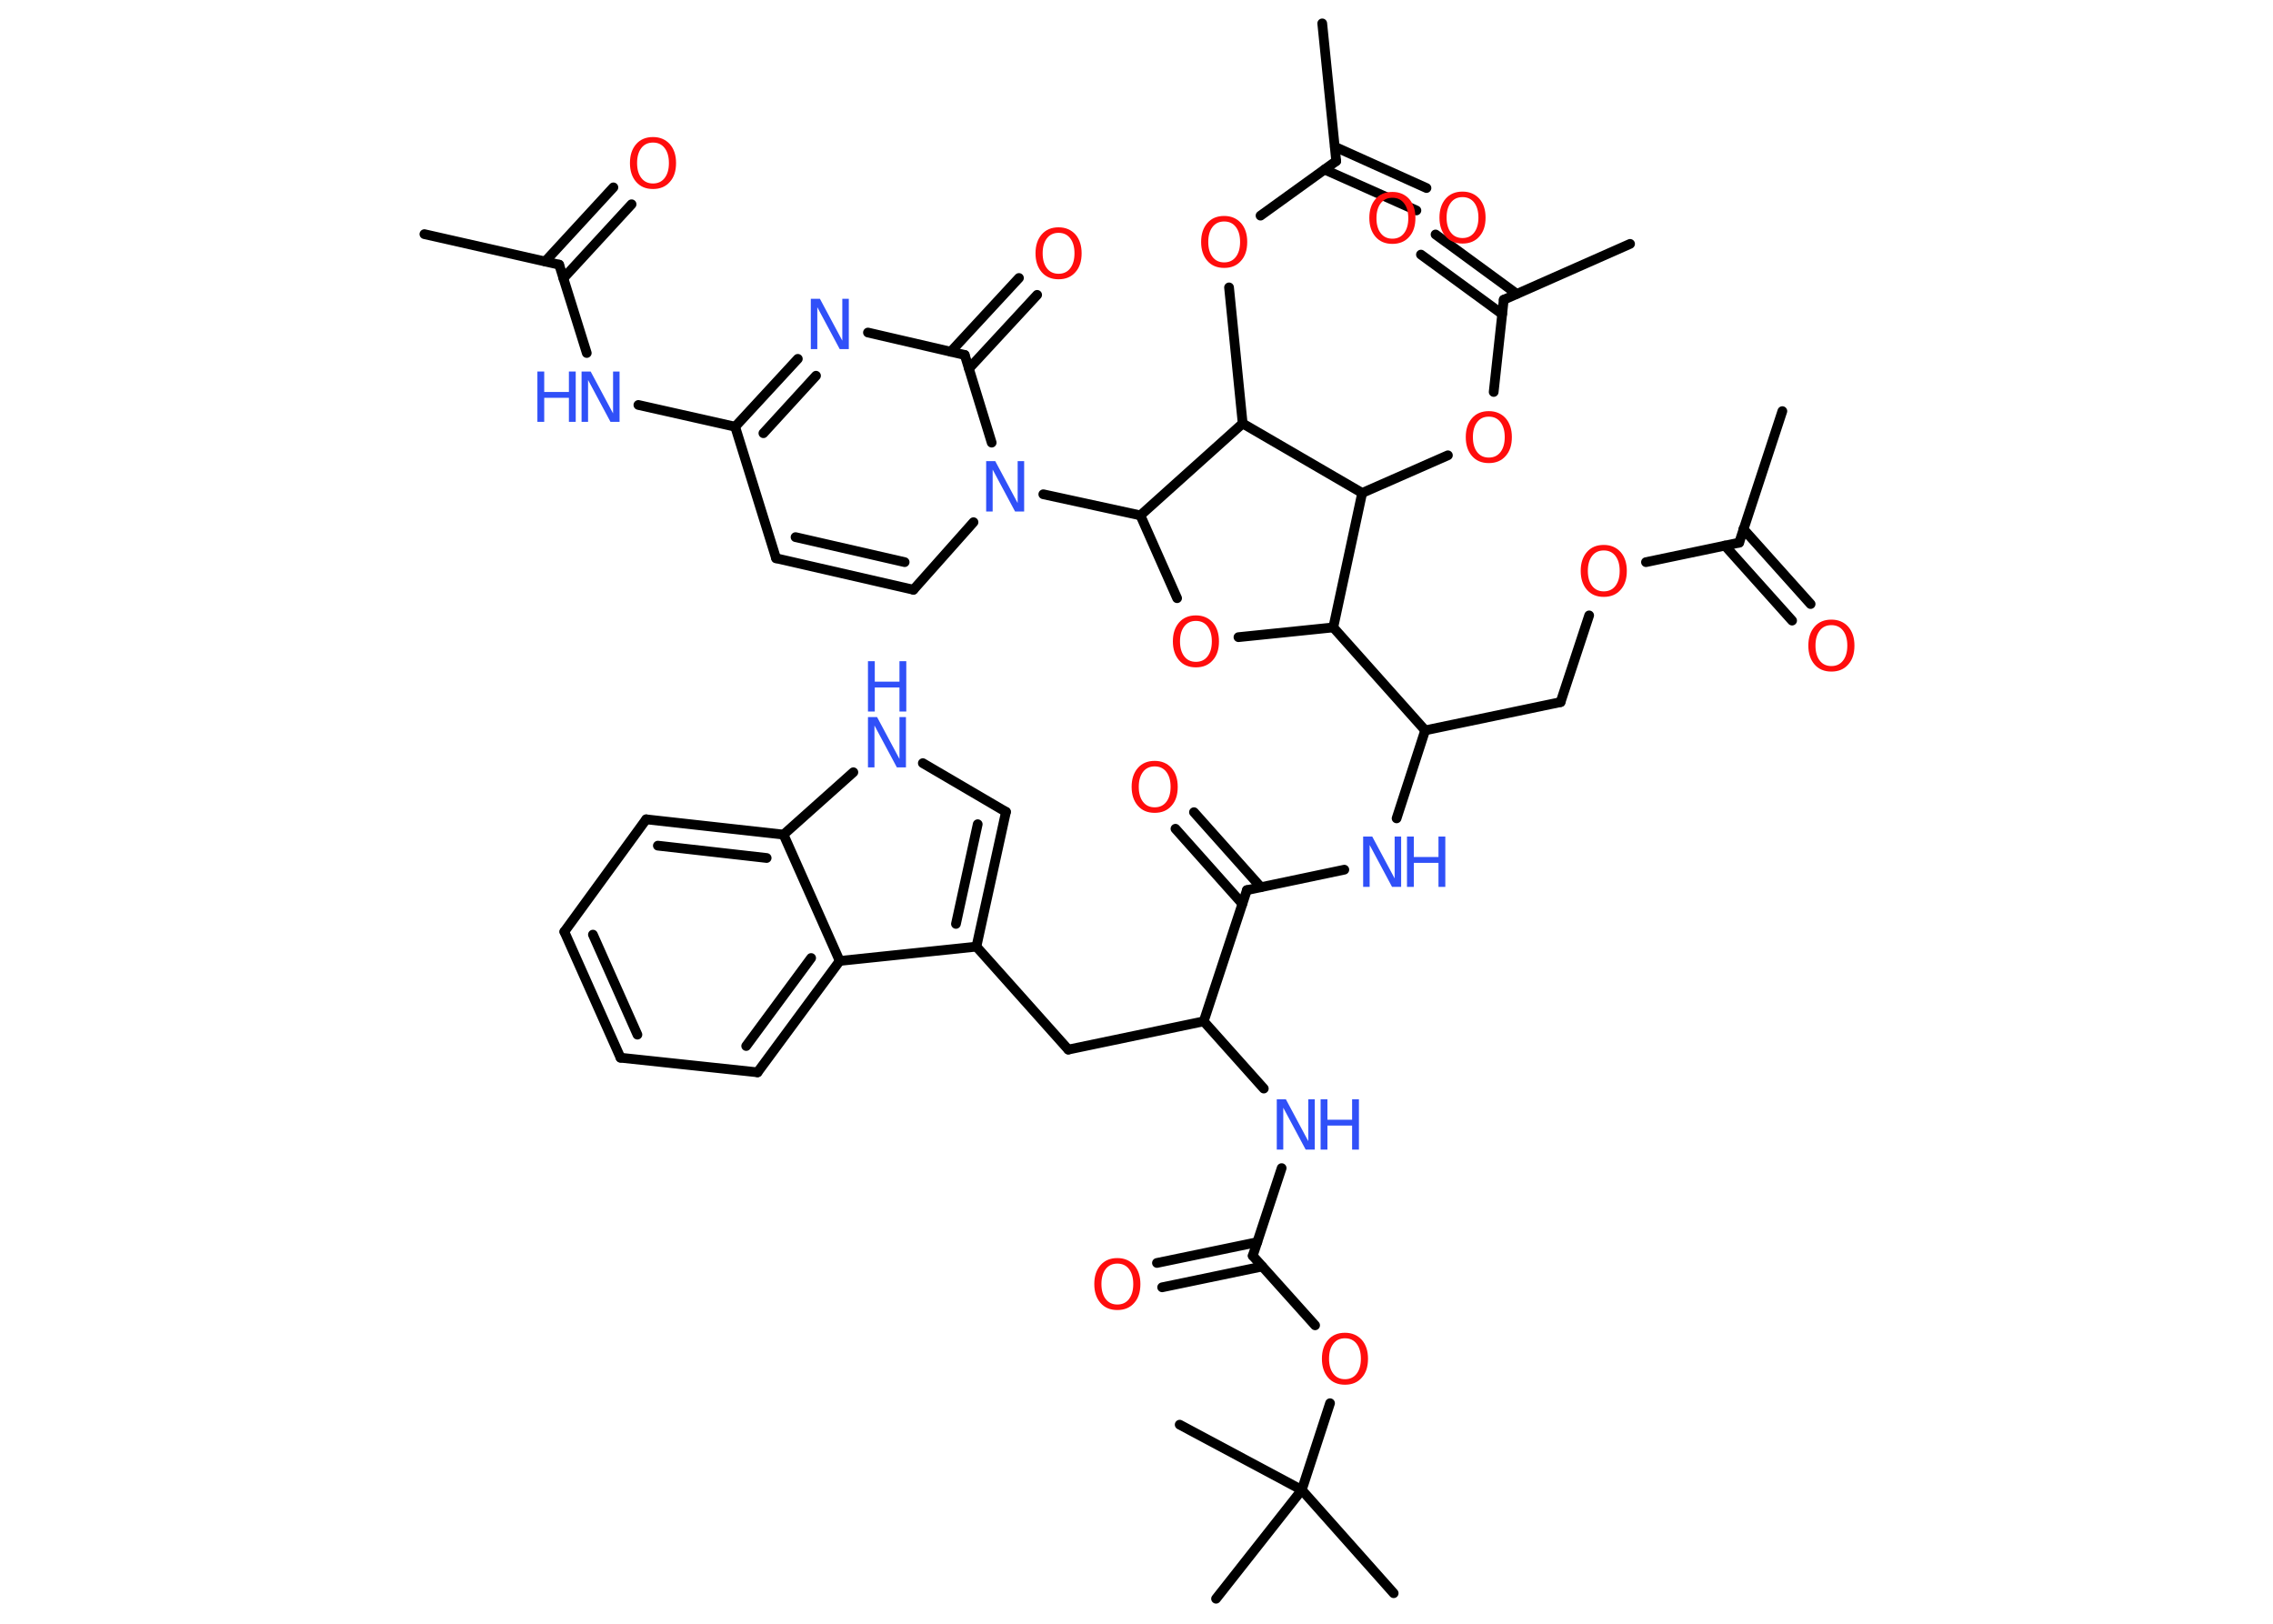 <?xml version='1.0' encoding='UTF-8'?>
<!DOCTYPE svg PUBLIC "-//W3C//DTD SVG 1.1//EN" "http://www.w3.org/Graphics/SVG/1.1/DTD/svg11.dtd">
<svg version='1.2' xmlns='http://www.w3.org/2000/svg' xmlns:xlink='http://www.w3.org/1999/xlink' width='70.0mm' height='50.0mm' viewBox='0 0 70.0 50.0'>
  <desc>Generated by the Chemistry Development Kit (http://github.com/cdk)</desc>
  <g stroke-linecap='round' stroke-linejoin='round' stroke='#000000' stroke-width='.3' fill='#FF0D0D'>
    <rect x='.0' y='.0' width='70.0' height='50.0' fill='#FFFFFF' stroke='none'/>
    <g id='mol1' class='mol'>
      <line id='mol1bnd1' class='bond' x1='13.07' y1='7.21' x2='17.22' y2='8.15'/>
      <g id='mol1bnd2' class='bond'>
        <line x1='16.79' y1='8.05' x2='18.89' y2='5.77'/>
        <line x1='17.35' y1='8.57' x2='19.45' y2='6.29'/>
      </g>
      <line id='mol1bnd3' class='bond' x1='17.22' y1='8.15' x2='18.07' y2='10.87'/>
      <line id='mol1bnd4' class='bond' x1='19.66' y1='12.47' x2='22.64' y2='13.14'/>
      <line id='mol1bnd5' class='bond' x1='22.64' y1='13.14' x2='23.9' y2='17.19'/>
      <g id='mol1bnd6' class='bond'>
        <line x1='23.9' y1='17.19' x2='28.13' y2='18.16'/>
        <line x1='24.5' y1='16.54' x2='27.86' y2='17.31'/>
      </g>
      <line id='mol1bnd7' class='bond' x1='28.13' y1='18.16' x2='29.98' y2='16.08'/>
      <line id='mol1bnd8' class='bond' x1='32.13' y1='15.22' x2='35.12' y2='15.87'/>
      <line id='mol1bnd9' class='bond' x1='35.12' y1='15.87' x2='36.25' y2='18.42'/>
      <line id='mol1bnd10' class='bond' x1='38.14' y1='19.62' x2='41.06' y2='19.32'/>
      <line id='mol1bnd11' class='bond' x1='41.06' y1='19.32' x2='43.89' y2='22.49'/>
      <line id='mol1bnd12' class='bond' x1='43.89' y1='22.49' x2='48.06' y2='21.62'/>
      <line id='mol1bnd13' class='bond' x1='48.06' y1='21.62' x2='48.94' y2='18.95'/>
      <line id='mol1bnd14' class='bond' x1='50.69' y1='17.31' x2='53.56' y2='16.71'/>
      <line id='mol1bnd15' class='bond' x1='53.56' y1='16.71' x2='54.89' y2='12.66'/>
      <g id='mol1bnd16' class='bond'>
        <line x1='53.69' y1='16.29' x2='55.76' y2='18.6'/>
        <line x1='53.12' y1='16.8' x2='55.19' y2='19.11'/>
      </g>
      <line id='mol1bnd17' class='bond' x1='43.89' y1='22.49' x2='43.01' y2='25.2'/>
      <line id='mol1bnd18' class='bond' x1='41.4' y1='26.78' x2='38.4' y2='27.41'/>
      <g id='mol1bnd19' class='bond'>
        <line x1='38.26' y1='27.83' x2='36.2' y2='25.52'/>
        <line x1='38.83' y1='27.32' x2='36.77' y2='25.01'/>
      </g>
      <line id='mol1bnd20' class='bond' x1='38.4' y1='27.41' x2='37.07' y2='31.45'/>
      <line id='mol1bnd21' class='bond' x1='37.07' y1='31.45' x2='32.9' y2='32.32'/>
      <line id='mol1bnd22' class='bond' x1='32.9' y1='32.32' x2='30.07' y2='29.15'/>
      <g id='mol1bnd23' class='bond'>
        <line x1='30.07' y1='29.15' x2='30.98' y2='25.0'/>
        <line x1='29.44' y1='28.45' x2='30.11' y2='25.38'/>
      </g>
      <line id='mol1bnd24' class='bond' x1='30.98' y1='25.0' x2='28.42' y2='23.5'/>
      <line id='mol1bnd25' class='bond' x1='26.28' y1='23.78' x2='24.13' y2='25.7'/>
      <g id='mol1bnd26' class='bond'>
        <line x1='24.13' y1='25.7' x2='19.9' y2='25.23'/>
        <line x1='23.61' y1='26.42' x2='20.26' y2='26.04'/>
      </g>
      <line id='mol1bnd27' class='bond' x1='19.9' y1='25.23' x2='17.38' y2='28.69'/>
      <g id='mol1bnd28' class='bond'>
        <line x1='17.38' y1='28.69' x2='19.11' y2='32.57'/>
        <line x1='18.26' y1='28.78' x2='19.63' y2='31.86'/>
      </g>
      <line id='mol1bnd29' class='bond' x1='19.11' y1='32.57' x2='23.33' y2='33.02'/>
      <g id='mol1bnd30' class='bond'>
        <line x1='23.33' y1='33.02' x2='25.86' y2='29.59'/>
        <line x1='22.98' y1='32.21' x2='24.98' y2='29.5'/>
      </g>
      <line id='mol1bnd31' class='bond' x1='30.07' y1='29.15' x2='25.86' y2='29.59'/>
      <line id='mol1bnd32' class='bond' x1='24.13' y1='25.7' x2='25.86' y2='29.59'/>
      <line id='mol1bnd33' class='bond' x1='37.07' y1='31.45' x2='38.92' y2='33.52'/>
      <line id='mol1bnd34' class='bond' x1='39.47' y1='35.97' x2='38.58' y2='38.67'/>
      <g id='mol1bnd35' class='bond'>
        <line x1='38.87' y1='39.0' x2='35.79' y2='39.64'/>
        <line x1='38.72' y1='38.25' x2='35.63' y2='38.89'/>
      </g>
      <line id='mol1bnd36' class='bond' x1='38.58' y1='38.67' x2='40.5' y2='40.81'/>
      <line id='mol1bnd37' class='bond' x1='40.96' y1='43.21' x2='40.09' y2='45.88'/>
      <line id='mol1bnd38' class='bond' x1='40.09' y1='45.88' x2='42.92' y2='49.06'/>
      <line id='mol1bnd39' class='bond' x1='40.09' y1='45.88' x2='36.33' y2='43.87'/>
      <line id='mol1bnd40' class='bond' x1='40.09' y1='45.88' x2='37.45' y2='49.23'/>
      <line id='mol1bnd41' class='bond' x1='41.06' y1='19.32' x2='41.95' y2='15.18'/>
      <line id='mol1bnd42' class='bond' x1='41.95' y1='15.18' x2='44.59' y2='14.02'/>
      <line id='mol1bnd43' class='bond' x1='46.0' y1='12.07' x2='46.31' y2='9.23'/>
      <line id='mol1bnd44' class='bond' x1='46.31' y1='9.23' x2='50.2' y2='7.51'/>
      <g id='mol1bnd45' class='bond'>
        <line x1='46.26' y1='9.67' x2='43.76' y2='7.84'/>
        <line x1='46.71' y1='9.05' x2='44.21' y2='7.22'/>
      </g>
      <line id='mol1bnd46' class='bond' x1='41.95' y1='15.18' x2='38.27' y2='13.04'/>
      <line id='mol1bnd47' class='bond' x1='35.12' y1='15.87' x2='38.27' y2='13.04'/>
      <line id='mol1bnd48' class='bond' x1='38.27' y1='13.04' x2='37.85' y2='8.85'/>
      <line id='mol1bnd49' class='bond' x1='38.82' y1='6.64' x2='41.15' y2='4.96'/>
      <line id='mol1bnd50' class='bond' x1='41.15' y1='4.96' x2='40.72' y2='.72'/>
      <g id='mol1bnd51' class='bond'>
        <line x1='41.11' y1='4.52' x2='43.93' y2='5.79'/>
        <line x1='40.79' y1='5.22' x2='43.62' y2='6.48'/>
      </g>
      <line id='mol1bnd52' class='bond' x1='30.54' y1='13.63' x2='29.71' y2='10.93'/>
      <g id='mol1bnd53' class='bond'>
        <line x1='29.28' y1='10.83' x2='31.38' y2='8.56'/>
        <line x1='29.84' y1='11.35' x2='31.94' y2='9.08'/>
      </g>
      <line id='mol1bnd54' class='bond' x1='29.71' y1='10.93' x2='26.73' y2='10.24'/>
      <g id='mol1bnd55' class='bond'>
        <line x1='24.57' y1='11.05' x2='22.64' y2='13.14'/>
        <line x1='25.13' y1='11.57' x2='23.51' y2='13.34'/>
      </g>
      <path id='mol1atm3' class='atom' d='M20.11 4.39q-.23 .0 -.36 .17q-.13 .17 -.13 .46q.0 .29 .13 .46q.13 .17 .36 .17q.23 .0 .36 -.17q.13 -.17 .13 -.46q.0 -.29 -.13 -.46q-.13 -.17 -.36 -.17zM20.11 4.22q.32 .0 .52 .22q.19 .22 .19 .58q.0 .37 -.19 .58q-.19 .22 -.52 .22q-.33 .0 -.52 -.22q-.19 -.22 -.19 -.58q.0 -.36 .19 -.58q.19 -.22 .52 -.22z' stroke='none'/>
      <g id='mol1atm4' class='atom'>
        <path d='M17.91 11.44h.28l.69 1.29v-1.29h.2v1.55h-.28l-.69 -1.29v1.29h-.2v-1.55z' stroke='none' fill='#3050F8'/>
        <path d='M16.55 11.44h.21v.63h.76v-.63h.21v1.55h-.21v-.74h-.76v.74h-.21v-1.55z' stroke='none' fill='#3050F8'/>
      </g>
      <path id='mol1atm8' class='atom' d='M30.37 14.2h.28l.69 1.29v-1.29h.2v1.55h-.28l-.69 -1.29v1.29h-.2v-1.55z' stroke='none' fill='#3050F8'/>
      <path id='mol1atm10' class='atom' d='M36.83 19.12q-.23 .0 -.36 .17q-.13 .17 -.13 .46q.0 .29 .13 .46q.13 .17 .36 .17q.23 .0 .36 -.17q.13 -.17 .13 -.46q.0 -.29 -.13 -.46q-.13 -.17 -.36 -.17zM36.83 18.95q.32 .0 .52 .22q.19 .22 .19 .58q.0 .37 -.19 .58q-.19 .22 -.52 .22q-.33 .0 -.52 -.22q-.19 -.22 -.19 -.58q.0 -.36 .19 -.58q.19 -.22 .52 -.22z' stroke='none'/>
      <path id='mol1atm14' class='atom' d='M49.39 16.95q-.23 .0 -.36 .17q-.13 .17 -.13 .46q.0 .29 .13 .46q.13 .17 .36 .17q.23 .0 .36 -.17q.13 -.17 .13 -.46q.0 -.29 -.13 -.46q-.13 -.17 -.36 -.17zM49.39 16.78q.32 .0 .52 .22q.19 .22 .19 .58q.0 .37 -.19 .58q-.19 .22 -.52 .22q-.33 .0 -.52 -.22q-.19 -.22 -.19 -.58q.0 -.36 .19 -.58q.19 -.22 .52 -.22z' stroke='none'/>
      <path id='mol1atm17' class='atom' d='M56.4 19.25q-.23 .0 -.36 .17q-.13 .17 -.13 .46q.0 .29 .13 .46q.13 .17 .36 .17q.23 .0 .36 -.17q.13 -.17 .13 -.46q.0 -.29 -.13 -.46q-.13 -.17 -.36 -.17zM56.4 19.08q.32 .0 .52 .22q.19 .22 .19 .58q.0 .37 -.19 .58q-.19 .22 -.52 .22q-.33 .0 -.52 -.22q-.19 -.22 -.19 -.58q.0 -.36 .19 -.58q.19 -.22 .52 -.22z' stroke='none'/>
      <g id='mol1atm18' class='atom'>
        <path d='M41.98 25.76h.28l.69 1.29v-1.29h.2v1.55h-.28l-.69 -1.29v1.29h-.2v-1.55z' stroke='none' fill='#3050F8'/>
        <path d='M43.33 25.76h.21v.63h.76v-.63h.21v1.55h-.21v-.74h-.76v.74h-.21v-1.55z' stroke='none' fill='#3050F8'/>
      </g>
      <path id='mol1atm20' class='atom' d='M35.56 23.6q-.23 .0 -.36 .17q-.13 .17 -.13 .46q.0 .29 .13 .46q.13 .17 .36 .17q.23 .0 .36 -.17q.13 -.17 .13 -.46q.0 -.29 -.13 -.46q-.13 -.17 -.36 -.17zM35.56 23.43q.32 .0 .52 .22q.19 .22 .19 .58q.0 .37 -.19 .58q-.19 .22 -.52 .22q-.33 .0 -.52 -.22q-.19 -.22 -.19 -.58q.0 -.36 .19 -.58q.19 -.22 .52 -.22z' stroke='none'/>
      <g id='mol1atm25' class='atom'>
        <path d='M26.73 22.08h.28l.69 1.29v-1.29h.2v1.55h-.28l-.69 -1.29v1.29h-.2v-1.55z' stroke='none' fill='#3050F8'/>
        <path d='M26.73 20.36h.21v.63h.76v-.63h.21v1.55h-.21v-.74h-.76v.74h-.21v-1.55z' stroke='none' fill='#3050F8'/>
      </g>
      <g id='mol1atm32' class='atom'>
        <path d='M39.32 33.85h.28l.69 1.29v-1.29h.2v1.55h-.28l-.69 -1.29v1.29h-.2v-1.55z' stroke='none' fill='#3050F8'/>
        <path d='M40.67 33.85h.21v.63h.76v-.63h.21v1.55h-.21v-.74h-.76v.74h-.21v-1.55z' stroke='none' fill='#3050F8'/>
      </g>
      <path id='mol1atm34' class='atom' d='M34.41 38.91q-.23 .0 -.36 .17q-.13 .17 -.13 .46q.0 .29 .13 .46q.13 .17 .36 .17q.23 .0 .36 -.17q.13 -.17 .13 -.46q.0 -.29 -.13 -.46q-.13 -.17 -.36 -.17zM34.41 38.74q.32 .0 .52 .22q.19 .22 .19 .58q.0 .37 -.19 .58q-.19 .22 -.52 .22q-.33 .0 -.52 -.22q-.19 -.22 -.19 -.58q.0 -.36 .19 -.58q.19 -.22 .52 -.22z' stroke='none'/>
      <path id='mol1atm35' class='atom' d='M41.42 41.21q-.23 .0 -.36 .17q-.13 .17 -.13 .46q.0 .29 .13 .46q.13 .17 .36 .17q.23 .0 .36 -.17q.13 -.17 .13 -.46q.0 -.29 -.13 -.46q-.13 -.17 -.36 -.17zM41.42 41.04q.32 .0 .52 .22q.19 .22 .19 .58q.0 .37 -.19 .58q-.19 .22 -.52 .22q-.33 .0 -.52 -.22q-.19 -.22 -.19 -.58q.0 -.36 .19 -.58q.19 -.22 .52 -.22z' stroke='none'/>
      <path id='mol1atm41' class='atom' d='M45.85 12.83q-.23 .0 -.36 .17q-.13 .17 -.13 .46q.0 .29 .13 .46q.13 .17 .36 .17q.23 .0 .36 -.17q.13 -.17 .13 -.46q.0 -.29 -.13 -.46q-.13 -.17 -.36 -.17zM45.85 12.66q.32 .0 .52 .22q.19 .22 .19 .58q.0 .37 -.19 .58q-.19 .22 -.52 .22q-.33 .0 -.52 -.22q-.19 -.22 -.19 -.58q.0 -.36 .19 -.58q.19 -.22 .52 -.22z' stroke='none'/>
      <path id='mol1atm44' class='atom' d='M42.88 6.09q-.23 .0 -.36 .17q-.13 .17 -.13 .46q.0 .29 .13 .46q.13 .17 .36 .17q.23 .0 .36 -.17q.13 -.17 .13 -.46q.0 -.29 -.13 -.46q-.13 -.17 -.36 -.17zM42.88 5.91q.32 .0 .52 .22q.19 .22 .19 .58q.0 .37 -.19 .58q-.19 .22 -.52 .22q-.33 .0 -.52 -.22q-.19 -.22 -.19 -.58q.0 -.36 .19 -.58q.19 -.22 .52 -.22z' stroke='none'/>
      <path id='mol1atm46' class='atom' d='M37.7 6.82q-.23 .0 -.36 .17q-.13 .17 -.13 .46q.0 .29 .13 .46q.13 .17 .36 .17q.23 .0 .36 -.17q.13 -.17 .13 -.46q.0 -.29 -.13 -.46q-.13 -.17 -.36 -.17zM37.7 6.65q.32 .0 .52 .22q.19 .22 .19 .58q.0 .37 -.19 .58q-.19 .22 -.52 .22q-.33 .0 -.52 -.22q-.19 -.22 -.19 -.58q.0 -.36 .19 -.58q.19 -.22 .52 -.22z' stroke='none'/>
      <path id='mol1atm49' class='atom' d='M45.04 6.07q-.23 .0 -.36 .17q-.13 .17 -.13 .46q.0 .29 .13 .46q.13 .17 .36 .17q.23 .0 .36 -.17q.13 -.17 .13 -.46q.0 -.29 -.13 -.46q-.13 -.17 -.36 -.17zM45.04 5.9q.32 .0 .52 .22q.19 .22 .19 .58q.0 .37 -.19 .58q-.19 .22 -.52 .22q-.33 .0 -.52 -.22q-.19 -.22 -.19 -.58q.0 -.36 .19 -.58q.19 -.22 .52 -.22z' stroke='none'/>
      <path id='mol1atm51' class='atom' d='M32.6 7.17q-.23 .0 -.36 .17q-.13 .17 -.13 .46q.0 .29 .13 .46q.13 .17 .36 .17q.23 .0 .36 -.17q.13 -.17 .13 -.46q.0 -.29 -.13 -.46q-.13 -.17 -.36 -.17zM32.6 7.0q.32 .0 .52 .22q.19 .22 .19 .58q.0 .37 -.19 .58q-.19 .22 -.52 .22q-.33 .0 -.52 -.22q-.19 -.22 -.19 -.58q.0 -.36 .19 -.58q.19 -.22 .52 -.22z' stroke='none'/>
      <path id='mol1atm52' class='atom' d='M24.97 9.2h.28l.69 1.29v-1.29h.2v1.55h-.28l-.69 -1.29v1.29h-.2v-1.55z' stroke='none' fill='#3050F8'/>
    </g>
  </g>
</svg>
